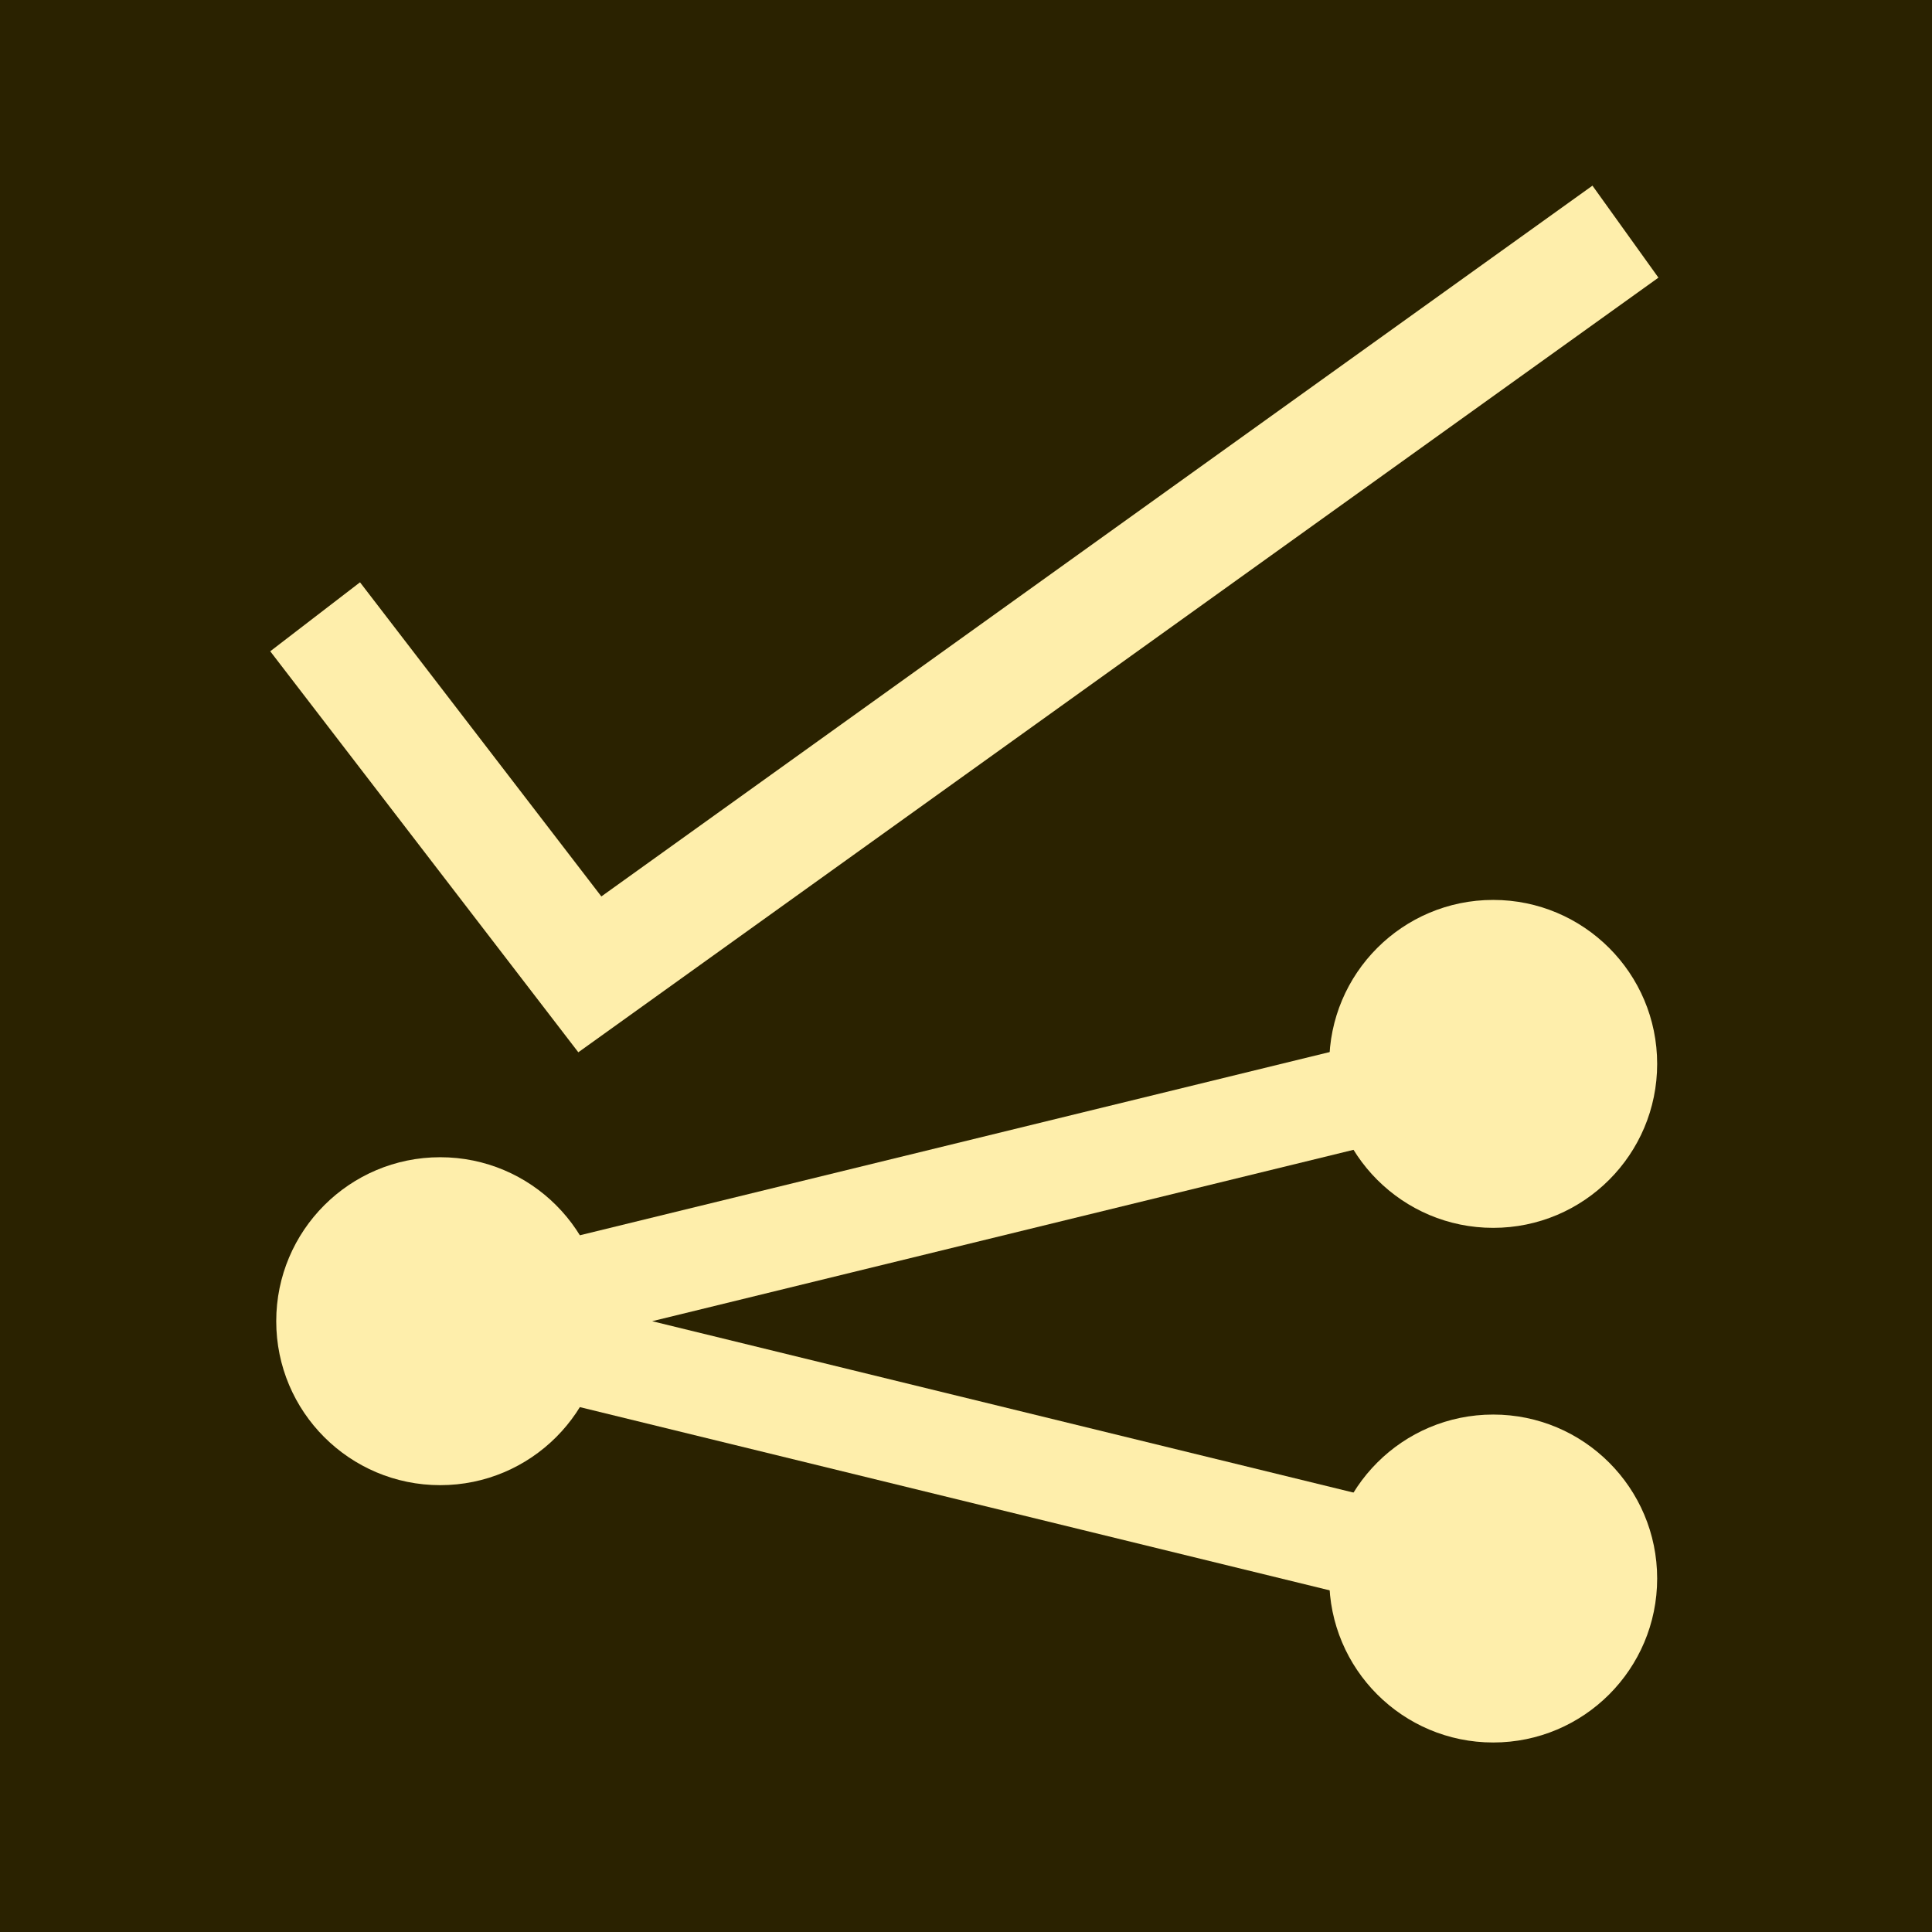 <?xml version="1.0" encoding="UTF-8" standalone="no"?>
<!-- Created with Inkscape (http://www.inkscape.org/) -->

<svg
   width="512"
   height="512"
   viewBox="0 0 135.467 135.467"
   version="1.1"
   id="svg1"
   xml:space="preserve"
   inkscape:version="1.3.2 (091e20e, 2023-11-25, custom)"
   sodipodi:docname="icon.svg"
   xmlns:inkscape="http://www.inkscape.org/namespaces/inkscape"
   xmlns:sodipodi="http://sodipodi.sourceforge.net/DTD/sodipodi-0.dtd"
   xmlns="http://www.w3.org/2000/svg"
   xmlns:svg="http://www.w3.org/2000/svg"><sodipodi:namedview
     id="namedview1"
     pagecolor="#ffffff"
     bordercolor="#666666"
     borderopacity="1.0"
     inkscape:showpageshadow="2"
     inkscape:pageopacity="0.0"
     inkscape:pagecheckerboard="0"
     inkscape:deskcolor="#d1d1d1"
     inkscape:document-units="mm"
     inkscape:zoom="0.53291924"
     inkscape:cx="427.83218"
     inkscape:cy="510.39628"
     inkscape:window-width="1918"
     inkscape:window-height="1024"
     inkscape:window-x="3193"
     inkscape:window-y="1056"
     inkscape:window-maximized="0"
     inkscape:current-layer="layer1" /><defs
     id="defs1" /><g
     inkscape:label="Layer 1"
     inkscape:groupmode="layer"
     id="layer1"><rect
       style="fill:#2a2200;fill-opacity:1;stroke:none;stroke-width:7.938;stroke-linecap:round;stroke-linejoin:round;stroke-dasharray:none;paint-order:stroke fill markers"
       id="rect3"
       width="135.467"
       height="135.467"
       x="0"
       y="0"
       ry="0" /><circle
       style="fill:#feeeab;fill-opacity:1;stroke:none;stroke-width:7.056;stroke-linecap:round;stroke-linejoin:round;paint-order:stroke fill markers"
       id="path1"
       cx="30.866"
       cy="92.639"
       r="11.497" /><circle
       style="fill:#feeeab;fill-opacity:1;stroke:none;stroke-width:7.056;stroke-linecap:round;stroke-linejoin:round;paint-order:stroke fill markers"
       id="path1-0"
       cx="104.699"
       cy="74.597"
       r="11.497" /><circle
       style="fill:#feeeab;fill-opacity:1;stroke:none;stroke-width:7.056;stroke-linecap:round;stroke-linejoin:round;paint-order:stroke fill markers"
       id="path1-0-6"
       cx="104.699"
       cy="110.682"
       r="11.497" /><path
       style="fill:#feeeab;stroke:#feeeab;stroke-width:7.056;stroke-linecap:butt;stroke-linejoin:miter;stroke-dasharray:none;stroke-opacity:1;fill-opacity:1"
       d="M 30.866,92.639 104.699,74.597 M 30.866,92.639 104.699,110.682"
       id="path2"
       sodipodi:nodetypes="cccc" /><path
       style="fill:none;stroke:#feeeab;stroke-width:7.938;stroke-linecap:butt;stroke-linejoin:miter;stroke-dasharray:none;stroke-opacity:1;fill-opacity:1"
       d="M 22.096,43.248 41.358,68.32 113.972,16.243"
       id="path3"
       sodipodi:nodetypes="ccc" /></g></svg>
